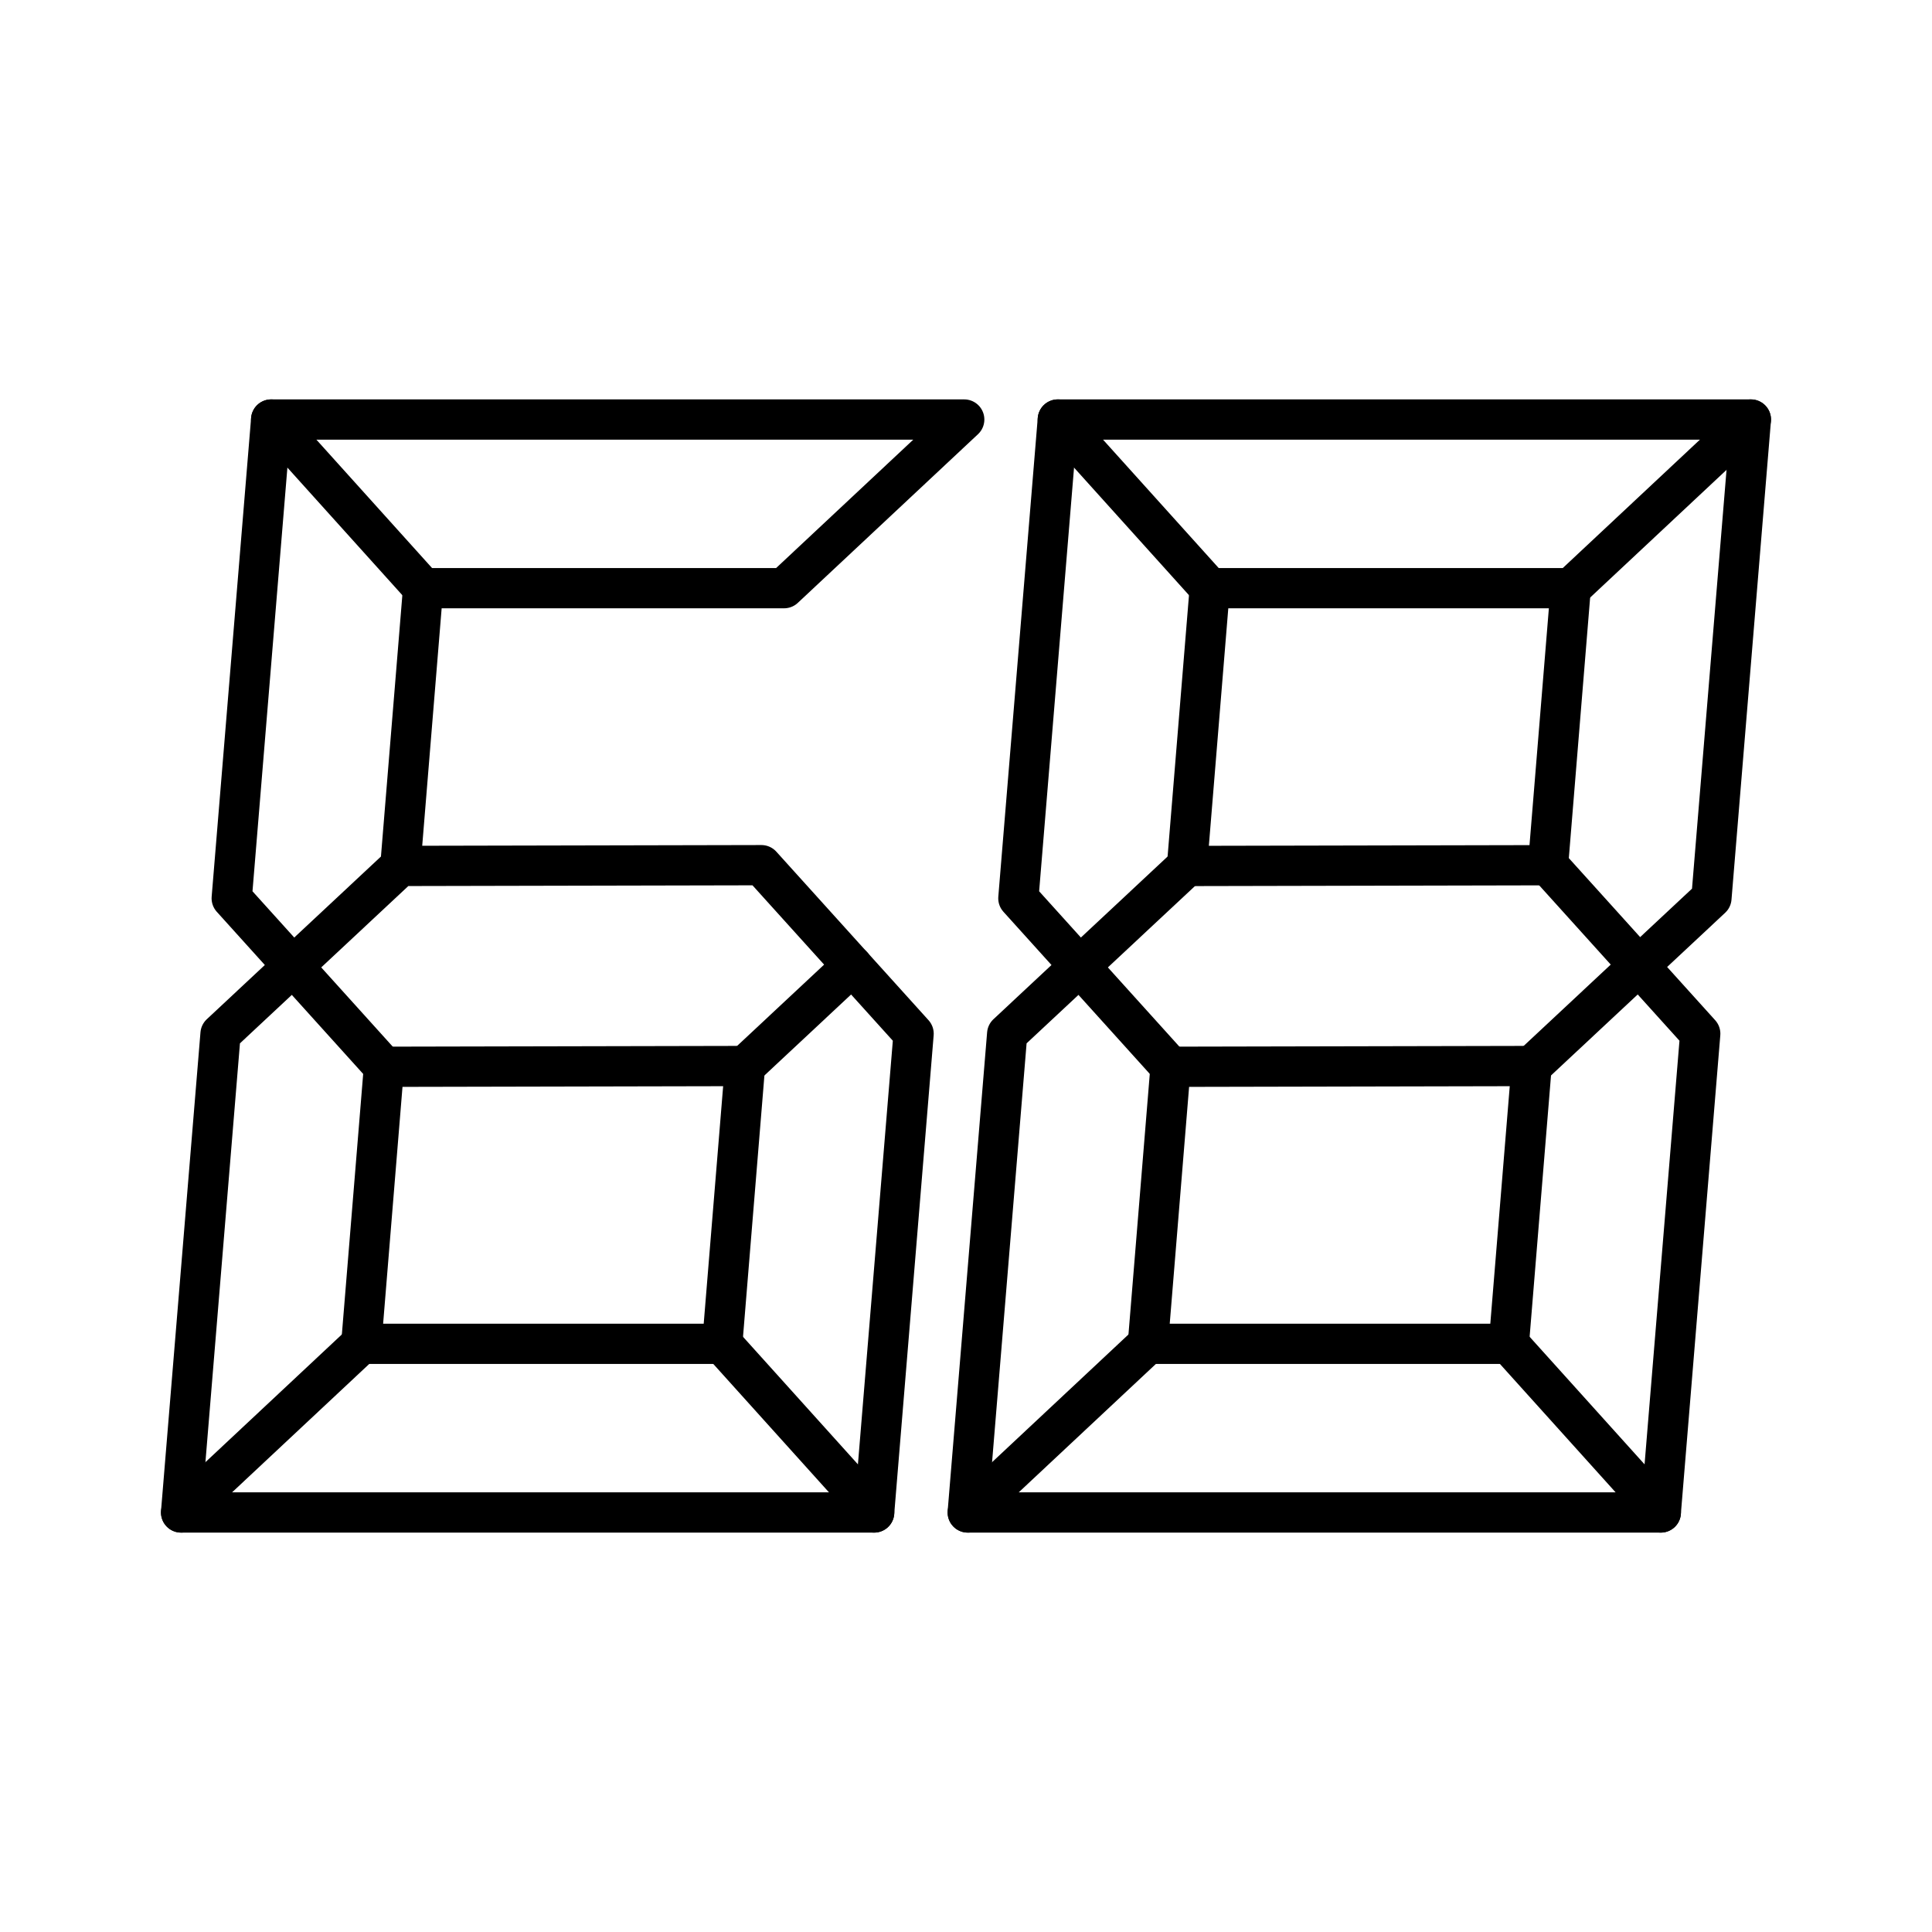<?xml version="1.0" encoding="UTF-8"?><svg id="a" xmlns="http://www.w3.org/2000/svg" viewBox="0 0 48 48"><defs><style>.s{fill:none;stroke:#000;stroke-linecap:round;stroke-linejoin:round;}</style></defs><g id="b"><g id="c"><path id="d" class="s" d="M29.082,26.506l-3.781-4.188.98-11.895h17.219l-.98,11.889-4.468,4.174"/><path id="e" class="s" d="M29.491,21.514l-4.468,4.174-.98,11.889h17.219l.98-11.895-3.781-4.188"/><path id="f" class="s" d="M38.052,26.486l-.565,6.901h-8.968l.563-6.883,8.97-.019Z"/><path id="g" class="s" d="M43.5,10.423l-4.476,4.19"/><path id="h" class="s" d="M26.281,10.423l3.775,4.19"/><path id="i" class="s" d="M41.263,37.577l-3.775-4.19"/><path id="j" class="s" d="M29.491,21.514l.565-6.901h8.968l-.563,6.883-8.97.019Z"/><path id="k" class="s" d="M24.044,37.577l4.476-4.19"/></g><g id="l"><path id="m" class="s" d="M21.176,23.995l-2.666,2.491"/><path id="n" class="s" d="M9.947,21.514l-4.468,4.174-.98,11.889h17.219l.98-11.895-3.781-4.187-8.97.019.565-6.901h8.968l4.476-4.19H6.737l-.98,11.895,3.781,4.188"/><path id="o" class="s" d="M18.509,26.486l-.565,6.901h-8.968l.563-6.883,8.97-.019Z"/><path id="p" class="s" d="M6.737,10.423l3.775,4.19"/><path id="q" class="s" d="M21.719,37.577l-3.775-4.19"/><path id="r" class="s" d="M4.5,37.577l4.476-4.19"/></g></g></svg>